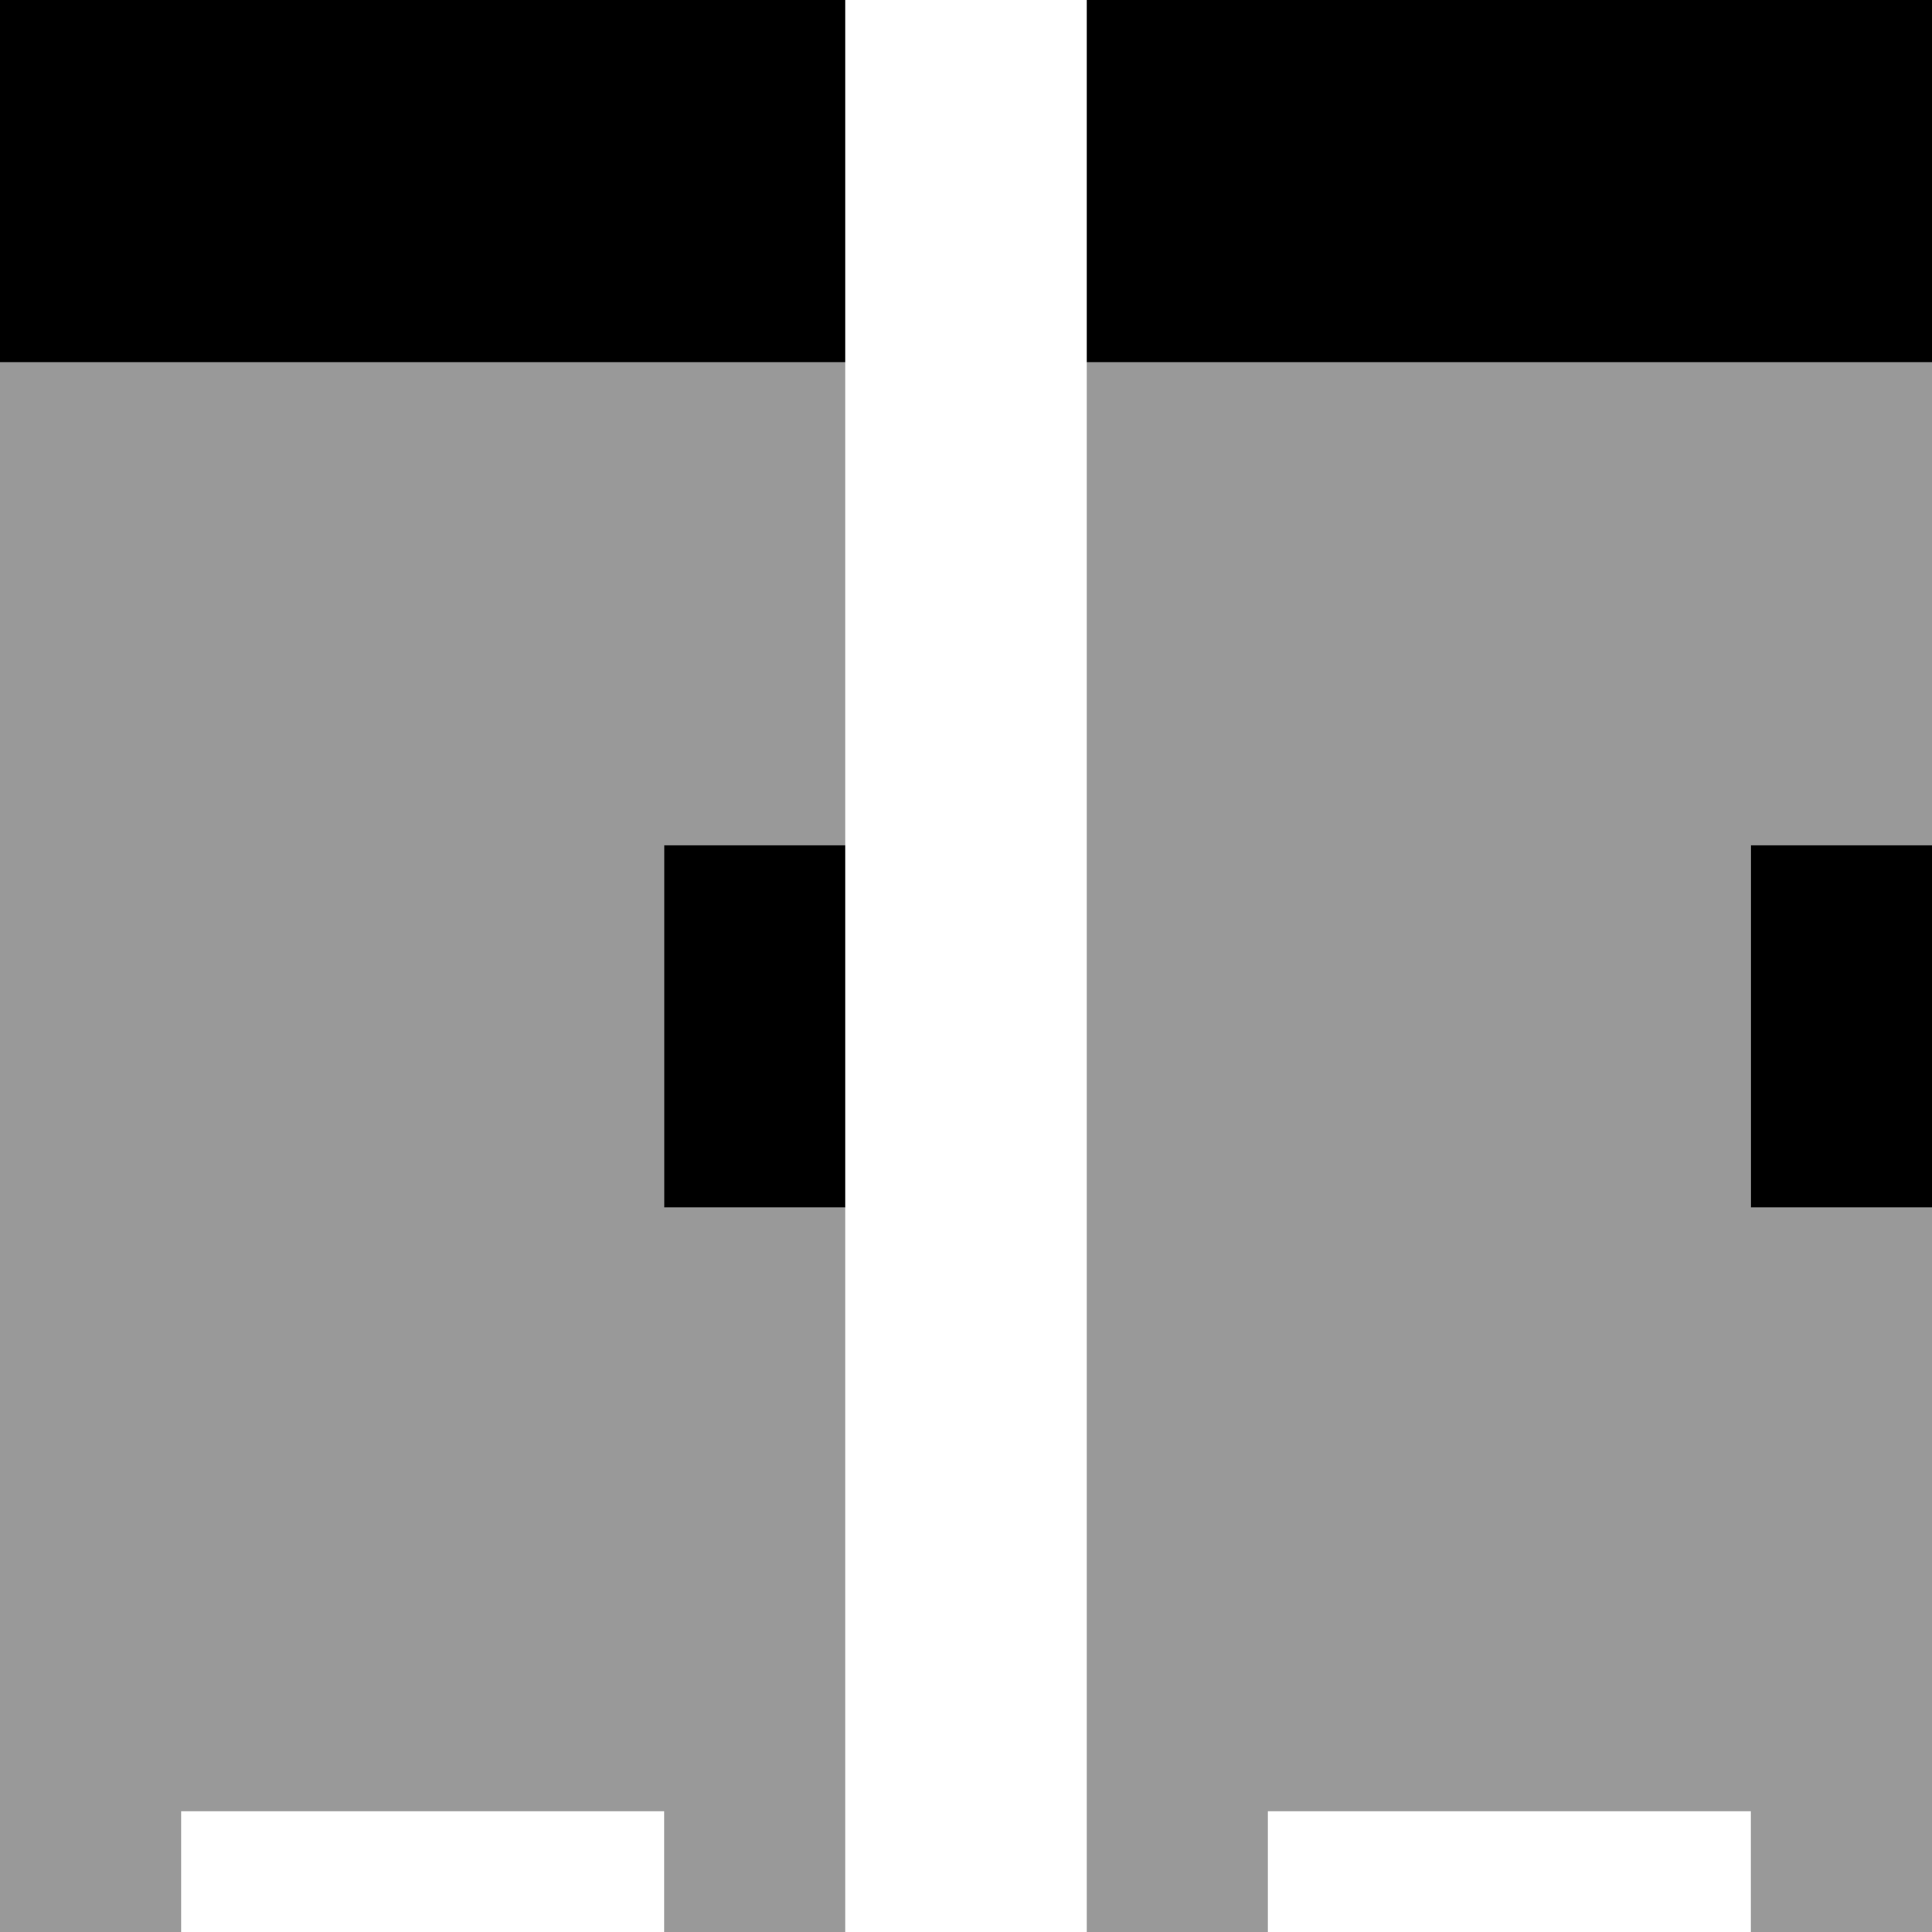 <svg xmlns="http://www.w3.org/2000/svg" viewBox="0 0 512 512"><!--! Font Awesome Pro 7.0.0 by @fontawesome - https://fontawesome.com License - https://fontawesome.com/license (Commercial License) Copyright 2025 Fonticons, Inc. --><path opacity=".4" fill="currentColor" d="M0 96l0 416 48 0 0-32 128 0 0 32 48 0 0-192-48 0 0-96 48 0 0-128-224 0zm288 0l0 416 48 0 0-32 128 0 0 32 48 0 0-192-48 0 0-96 48 0 0-128-224 0z"/><path fill="currentColor" d="M0 0L224 0 224 96 0 96 0 0zM224 224l0 96-48 0 0-96 48 0zm288 0l0 96-48 0 0-96 48 0zM512 0l0 96-224 0 0-96 224 0z"/></svg>